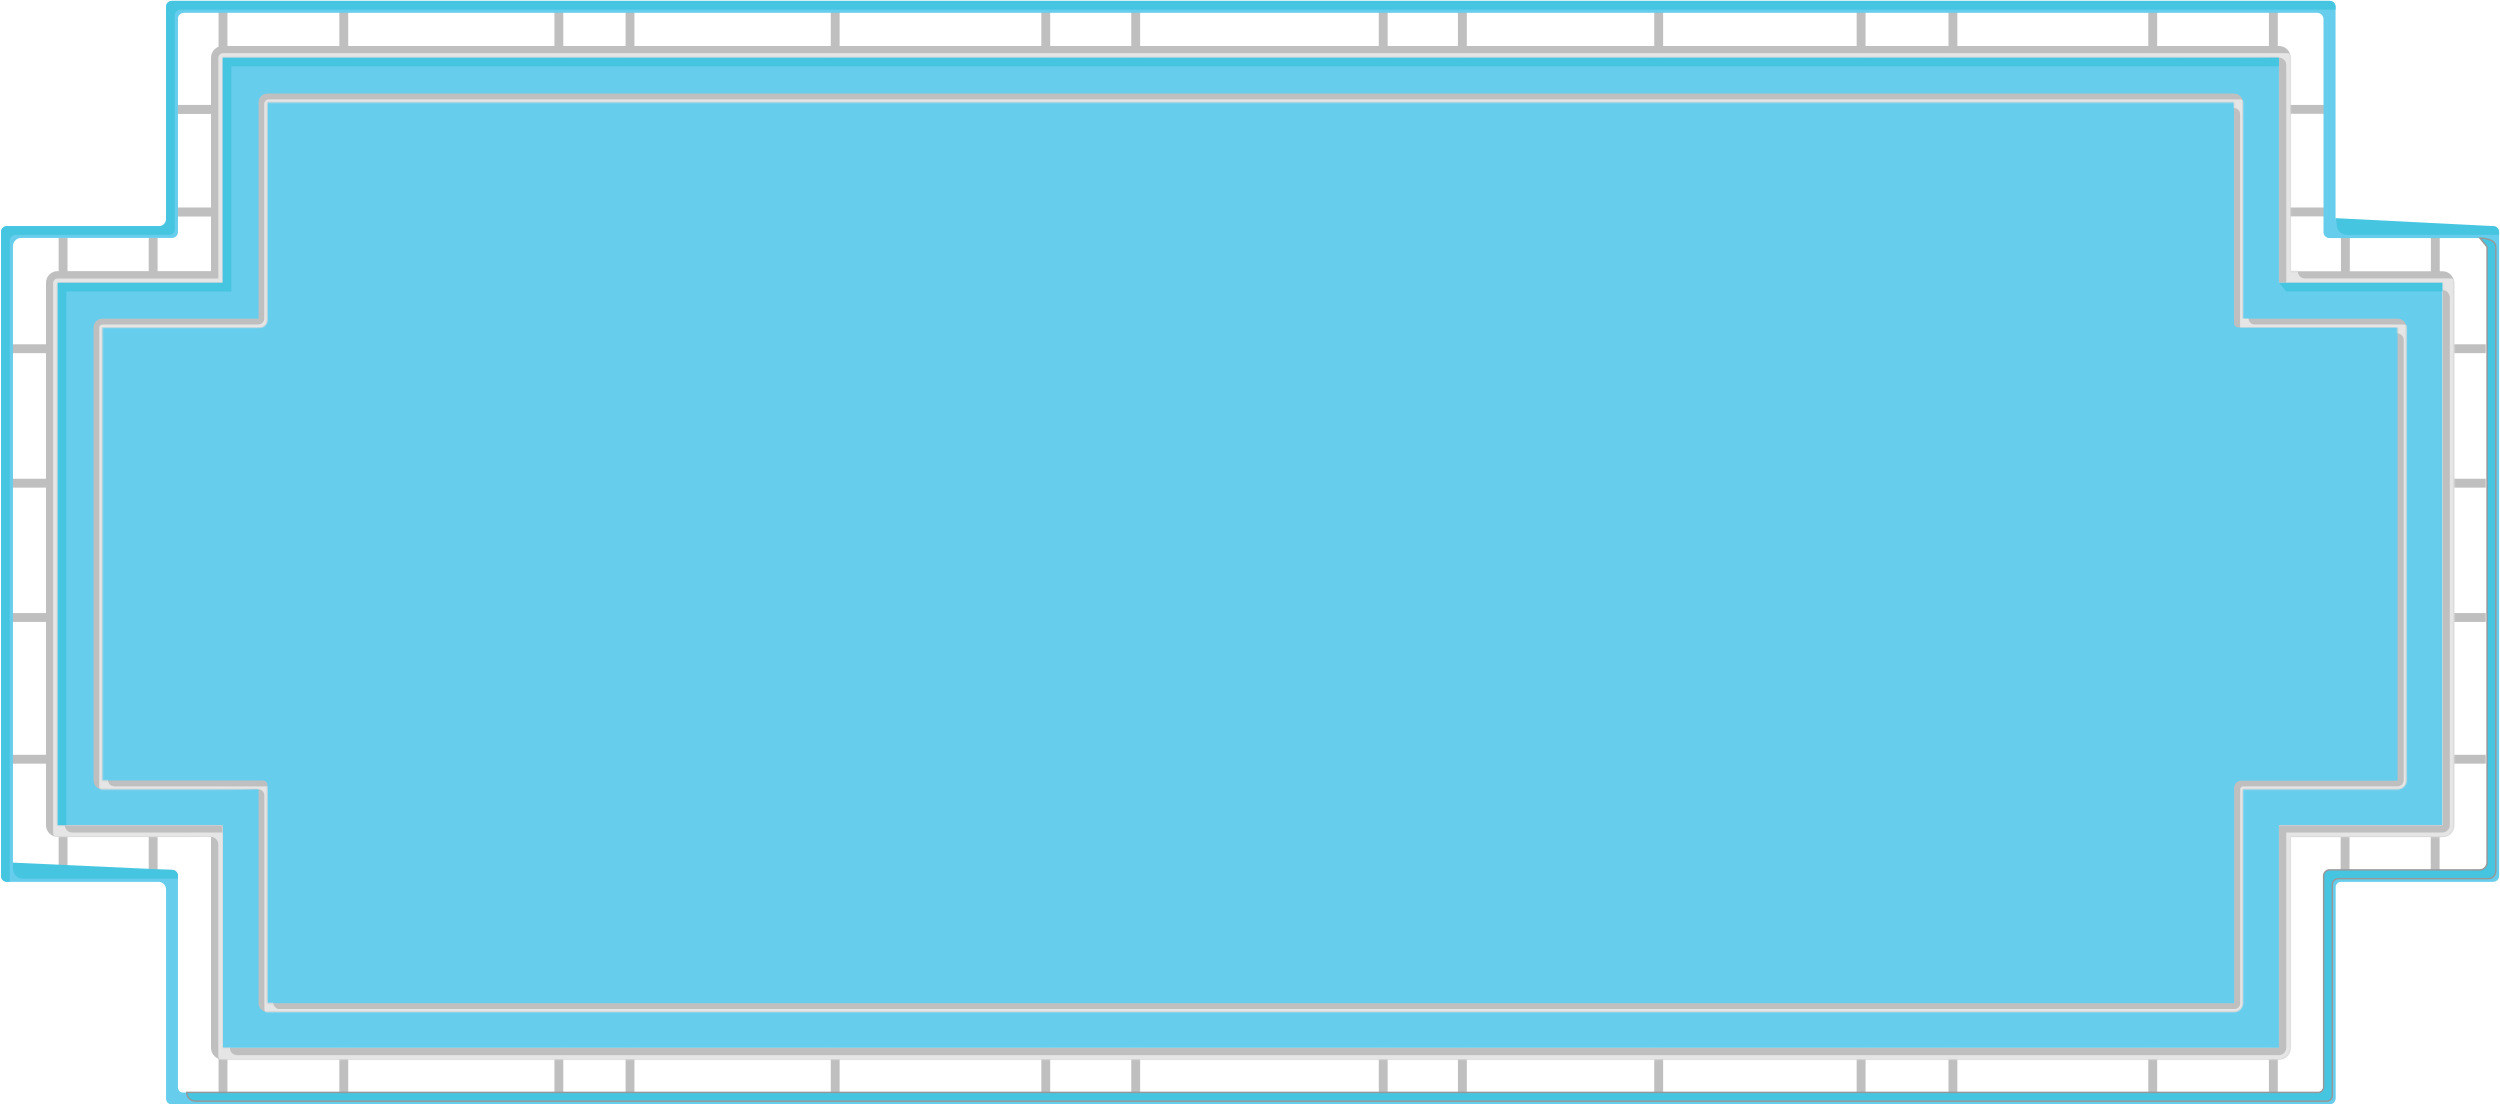 <?xml version="1.0" encoding="UTF-8"?>
<svg width="1718px" height="759px" viewBox="0 0 1718 759" version="1.1" xmlns="http://www.w3.org/2000/svg" xmlns:xlink="http://www.w3.org/1999/xlink">
    <!-- Generator: Sketch 52.6 (67491) - http://www.bohemiancoding.com/sketch -->
    <title>background</title>
    <desc>Created with Sketch.</desc>
    <defs>
        <path d="M1471.3,631.4 L119.7,631.4 C116.4,631.4 113.7,628.7 113.7,625.4 L113.7,478.4 L6.3,478.4 C3,478.4 0.3,475.7 0.3,472.4 L0.3,161 C0.3,157.7 3,155 6.3,155 L113.7,155 L113.7,6.3 C113.7,3 116.4,0.3 119.7,0.3 L1471.3,0.3 C1474.6,0.3 1477.3,3 1477.3,6.3 L1477.3,155 L1583.7,155 C1587,155 1589.7,157.7 1589.7,161 L1589.7,472.4 C1589.7,475.7 1587,478.4 1583.7,478.4 L1477.3,478.4 L1477.3,625.4 C1477.3,628.7 1474.7,631.4 1471.3,631.4 Z M6.3,161 L6.3,472.4 L116.7,472.4 C118.4,472.4 119.7,473.7 119.7,475.4 L119.7,625.4 L1471.3,625.4 L1471.3,477.3 C1471.3,474.6 1473.5,472.5 1476.1,472.5 L1583.6,472.5 L1583.6,161 L1474.2,161 C1472.5,161 1471.2,159.7 1471.2,158 L1471.2,6.3 L119.7,6.3 L119.7,156 C119.7,158.8 117.4,161.1 114.6,161.1 L6.3,161.1 L6.3,161 Z" id="path-1"></path>
        <path d="M1535.1,697.1 L122,697.1 C117.6,697.1 114,693.5 114,689.1 L114,544.1 L8.6,544.1 C4.2,544.1 0.6,540.5 0.6,536.1 L0.6,163.3 C0.6,158.9 4.2,155.3 8.6,155.3 L114,155.3 L114,8.6 C114,4.2 117.6,0.6 122,0.6 L1535.1,0.6 C1539.5,0.6 1543.1,4.2 1543.1,8.6 L1543.1,155.4 L1647.5,155.4 C1651.9,155.4 1655.5,159 1655.5,163.4 L1655.5,536.2 C1655.5,540.6 1651.9,544.2 1647.5,544.2 L1543.1,544.2 L1543.1,689.2 C1543.1,693.5 1539.5,697.1 1535.1,697.1 Z M8.6,163.3 L8.6,536.1 L122,536.1 L122,689.1 L1535.1,689.1 L1535.1,536.1 L1647.5,536.1 L1647.5,163.3 L1535.1,163.3 L1535.1,8.6 L122,8.6 L122,163.4 L8.6,163.4 L8.6,163.3 Z" id="path-3"></path>
    </defs>
    <g id="background" stroke="none" stroke-width="1" fill="none" fill-rule="evenodd">
        <g>
            <path d="M1535.34,70.27 L183.72,70.27 L183.72,219.77 C183.72,222.68 181.36,225.04 178.45,225.04 L70.29,225.04 L70.29,536.41 L179.98,536.41 C182.04,536.41 183.72,538.08 183.72,540.15 L183.72,689.36 L1535.35,689.36 L1535.35,541.23 C1535.35,538.57 1537.5,536.42 1540.16,536.42 L1647.72,536.42 L1647.72,225.04 L1535.35,225.04 L1535.35,70.27 L1535.34,70.27 Z" id="Path" fill="#45E7A0"></path>
            <rect id="Rectangle" fill="#C0BFBF" x="150.2" y="4.7" width="6.1" height="34.8"></rect>
            <rect id="Rectangle" fill="#C0BFBF" x="233.2" y="4.7" width="6.1" height="34.8"></rect>
            <rect id="Rectangle" fill="#C0BFBF" x="381" y="4.7" width="6.1" height="34.8"></rect>
            <rect id="Rectangle" fill="#C0BFBF" x="429.9" y="4.7" width="6.1" height="34.8"></rect>
            <rect id="Rectangle" fill="#C0BFBF" x="570.9" y="4.7" width="6.1" height="34.8"></rect>
            <rect id="Rectangle" fill="#C0BFBF" x="715.6" y="4.7" width="6.1" height="34.8"></rect>
            <rect id="Rectangle" fill="#C0BFBF" x="777.4" y="4.7" width="6.1" height="34.8"></rect>
            <rect id="Rectangle" fill="#C0BFBF" x="947.5" y="4.7" width="6.1" height="34.8"></rect>
            <rect id="Rectangle" fill="#C0BFBF" x="1001.9" y="4.7" width="6.1" height="34.8"></rect>
            <rect id="Rectangle" fill="#C0BFBF" x="1136.8" y="4.7" width="6.1" height="34.8"></rect>
            <rect id="Rectangle" fill="#C0BFBF" x="1275.9" y="4.7" width="6.1" height="34.8"></rect>
            <rect id="Rectangle" fill="#C0BFBF" x="1339" y="4.7" width="6.1" height="34.8"></rect>
            <rect id="Rectangle" fill="#C0BFBF" x="1476.3" y="4.7" width="6.1" height="34.8"></rect>
            <rect id="Rectangle" fill="#C0BFBF" x="1559.2" y="4.7" width="6.1" height="34.8"></rect>
            <rect id="Rectangle" fill="#C0BFBF" x="150.2" y="720.1" width="6.1" height="34.8"></rect>
            <rect id="Rectangle" fill="#C0BFBF" x="233.2" y="720.1" width="6.1" height="34.8"></rect>
            <rect id="Rectangle" fill="#C0BFBF" x="381" y="720.1" width="6.1" height="34.8"></rect>
            <rect id="Rectangle" fill="#C0BFBF" x="429.9" y="720.1" width="6.1" height="34.8"></rect>
            <rect id="Rectangle" fill="#C0BFBF" x="570.9" y="720.1" width="6.1" height="34.8"></rect>
            <rect id="Rectangle" fill="#C0BFBF" x="715.6" y="720.1" width="6.1" height="34.8"></rect>
            <rect id="Rectangle" fill="#C0BFBF" x="777.4" y="720.1" width="6.1" height="34.8"></rect>
            <rect id="Rectangle" fill="#C0BFBF" x="947.5" y="720.1" width="6.1" height="34.8"></rect>
            <rect id="Rectangle" fill="#C0BFBF" x="1001.9" y="720.1" width="6.1" height="34.8"></rect>
            <rect id="Rectangle" fill="#C0BFBF" x="1136.8" y="720.1" width="6.1" height="34.8"></rect>
            <rect id="Rectangle" fill="#C0BFBF" x="1275.9" y="720.1" width="6.1" height="34.8"></rect>
            <rect id="Rectangle" fill="#C0BFBF" x="1339" y="720.1" width="6.1" height="34.8"></rect>
            <rect id="Rectangle" fill="#C0BFBF" x="1476.3" y="720.1" width="6.1" height="34.8"></rect>
            <rect id="Rectangle" fill="#C0BFBF" x="1559.2" y="720.1" width="6.1" height="34.8"></rect>
            <polygon id="Path" fill="#67CDEC" points="1566.1 194.3 1566.1 70.3 1566.1 39.6 1535.3 39.6 183.7 39.6 153 39.6 153 70.3 153 194.3 70.3 194.3 39.6 194.3 39.6 225 39.6 536.4 39.6 567.1 70.3 567.1 153 567.1 153 689.4 153 720.1 183.7 720.1 1535.3 720.1 1566.1 720.1 1566.1 689.4 1566.1 567.1 1647.7 567.1 1678.4 567.1 1678.4 536.4 1678.4 225 1678.4 194.3 1647.7 194.3"></polygon>
            <rect id="Rectangle" fill="#C0BFBF" x="1573.2" y="72.1" width="26.6" height="6.1"></rect>
            <rect id="Rectangle" fill="#C0BFBF" x="1573.2" y="142.6" width="26.6" height="6.1"></rect>
            <rect id="Rectangle" fill="#C0BFBF" x="118.8" y="72.1" width="27.2" height="6.2"></rect>
            <rect id="Rectangle" fill="#C0BFBF" x="118.8" y="142.6" width="27.2" height="6.2"></rect>
            <rect id="Rectangle" fill="#C0BFBF" x="1681.6" y="236.6" width="26.6" height="6.1"></rect>
            <rect id="Rectangle" fill="#C0BFBF" x="1681.6" y="518.7" width="26.6" height="6.1"></rect>
            <rect id="Rectangle" fill="#C0BFBF" x="1681.6" y="421.3" width="26.6" height="6.1"></rect>
            <rect id="Rectangle" fill="#C0BFBF" x="1681.6" y="329" width="26.6" height="6.1"></rect>
            <rect id="Rectangle" fill="#C0BFBF" x="7.8" y="236.6" width="26.6" height="6.1"></rect>
            <rect id="Rectangle" fill="#C0BFBF" x="7.8" y="518.7" width="26.6" height="6.1"></rect>
            <rect id="Rectangle" fill="#C0BFBF" x="7.8" y="421.3" width="26.6" height="6.1"></rect>
            <rect id="Rectangle" fill="#C0BFBF" x="7.8" y="329" width="26.6" height="6.1"></rect>
            <rect id="Rectangle" fill="#C0BFBF" x="1608.7" y="163.5" width="6.1" height="26.6"></rect>
            <rect id="Rectangle" fill="#C0BFBF" x="1670.5" y="163.5" width="6.1" height="26.6"></rect>
            <rect id="Rectangle" fill="#C0BFBF" x="40.3" y="163.5" width="6.1" height="26.6"></rect>
            <rect id="Rectangle" fill="#C0BFBF" x="102.2" y="163.5" width="6.1" height="26.6"></rect>
            <rect id="Rectangle" fill="#C0BFBF" x="40.3" y="571.7" width="6.1" height="26.6"></rect>
            <rect id="Rectangle" fill="#C0BFBF" x="102.2" y="571.7" width="6.1" height="26.6"></rect>
            <rect id="Rectangle" fill="#C0BFBF" x="1608.5" y="571.4" width="6.1" height="26.6"></rect>
            <rect id="Rectangle" fill="#C0BFBF" x="1670.4" y="571.4" width="6.1" height="26.6"></rect>
            <path d="M1535.3,695.4 L183.7,695.4 C180.4,695.4 177.7,692.7 177.7,689.4 L177.7,542.4 L70.3,542.4 C67,542.4 64.3,539.7 64.3,536.4 L64.3,225 C64.3,221.7 67,219 70.3,219 L177.7,219 L177.7,70.3 C177.7,67 180.4,64.3 183.7,64.3 L1535.3,64.3 C1538.6,64.3 1541.3,67 1541.3,70.3 L1541.3,219 L1647.7,219 C1651,219 1653.7,221.7 1653.7,225 L1653.7,536.4 C1653.7,539.7 1651,542.4 1647.7,542.4 L1541.3,542.4 L1541.3,689.4 C1541.3,692.7 1538.7,695.4 1535.3,695.4 Z M70.3,225 L70.3,536.4 L180.7,536.4 C182.4,536.4 183.7,537.7 183.7,539.4 L183.7,689.4 L1535.3,689.4 L1535.3,541.3 C1535.3,538.6 1537.5,536.5 1540.1,536.5 L1647.6,536.5 L1647.6,225 L1538.2,225 C1536.5,225 1535.2,223.7 1535.2,222 L1535.2,70.3 L183.7,70.3 L183.7,220 C183.7,222.8 181.4,225.1 178.6,225.1 L70.3,225.1 L70.3,225 Z" id="Shape" fill="#C0BFBF" fill-rule="nonzero"></path>
            <g id="Clipped" transform="translate(64, 64)">
                <mask id="mask-2" fill="white">
                    <use xlink:href="#path-1"></use>
                </mask>
                <g id="SVGID_1_"></g>
                <path d="M1475.3,635.4 L123.7,635.4 C120.4,635.4 117.7,632.7 117.7,629.4 L117.7,482.7 C117.7,480.3 115.8,478.4 113.4,478.4 L10.2,482.4 C6.9,482.4 4.2,479.7 4.2,476.4 L4.2,161.3 C4.2,160 5.2,159 6.5,159 L113.6,159 C115.8,159 117.6,157.2 117.6,155 L117.6,7.5 C117.6,5.7 119,4.3 120.8,4.3 L1475.2,4.3 C1478.5,4.3 1481.2,7 1481.2,10.3 L1481.2,154.8 C1481.2,157.1 1483.1,159 1485.4,159 L1587.5,159 C1590.8,159 1593.5,161.7 1593.5,165 L1593.5,476.4 C1593.5,479.7 1590.8,482.4 1587.5,482.4 L1481.1,482.4 L1481.1,629.4 C1481.3,632.7 1478.7,635.4 1475.3,635.4 Z M10.3,165 L10.3,472.2 C10.3,474.5 12.2,476.4 14.5,476.4 L120.8,476.4 C122.5,476.4 123.8,477.7 123.8,479.4 L123.8,625.2 C123.8,627.5 125.7,629.4 128,629.4 L1471.5,629.4 C1473.7,629.4 1475.5,627.6 1475.5,625.4 L1475.5,478.5 C1475.5,477.3 1476.4,476.4 1477.6,476.4 L1583.6,476.4 C1585.9,476.4 1587.8,474.5 1587.8,472.2 L1587.8,169.5 C1587.8,167.1 1585.8,165.1 1583.4,165.1 L1478.4,165.1 C1476.7,165.1 1475.4,163.8 1475.4,162.1 L1475.4,14.4 C1475.4,12.1 1473.6,10.3 1471.3,10.3 L123.7,10.3 L123.7,160 C123.7,162.8 121.4,165.1 118.6,165.1 L10.3,165.1 L10.3,165 Z" id="Shape" fill="#E5E5E5" fill-rule="nonzero" mask="url(#mask-2)"></path>
            </g>
            <path d="M1566.1,728.1 L153,728.1 C148.6,728.1 145,724.5 145,720.1 L145,575.1 L39.6,575.1 C35.2,575.1 31.6,571.5 31.6,567.1 L31.6,194.3 C31.6,189.9 35.2,186.3 39.6,186.3 L145,186.3 L145,39.6 C145,35.2 148.6,31.6 153,31.6 L1566.1,31.6 C1570.5,31.6 1574.1,35.2 1574.1,39.6 L1574.1,186.4 L1678.5,186.4 C1682.9,186.4 1686.5,190 1686.5,194.4 L1686.5,567.2 C1686.5,571.6 1682.9,575.2 1678.5,575.2 L1574.1,575.2 L1574.1,720.2 C1574.1,724.5 1570.5,728.1 1566.1,728.1 Z M39.6,194.3 L39.6,567.1 L153,567.1 L153,720.1 L1566.1,720.1 L1566.1,567.1 L1678.5,567.1 L1678.5,194.3 L1566.1,194.3 L1566.1,39.6 L153,39.6 L153,194.4 L39.6,194.4 L39.6,194.3 Z" id="Shape" fill="#C0BFBF" fill-rule="nonzero"></path>
            <g id="Clipped" transform="translate(31, 31)">
                <mask id="mask-4" fill="white">
                    <use xlink:href="#path-3"></use>
                </mask>
                <g id="SVGID_3_"></g>
                <path d="M1540.1,702.1 L127,702.1 C122.6,702.1 119,698.5 119,694.1 L119,549.2 C119,546.4 116.7,544.1 113.9,544.1 L13.5,549.1 C9.1,549.1 5.5,545.5 5.5,541.1 L5.5,163.5 C5.5,161.8 6.9,160.4 8.6,160.4 L119,160.4 L119,8.9 C119,7 120.5,5.5 122.4,5.5 L1540.1,5.5 C1544.5,5.5 1548.1,9.1 1548.1,13.5 L1548.1,155.6 C1548.1,158.2 1550.2,160.3 1552.8,160.3 L1652.5,160.3 C1656.9,160.3 1660.5,163.9 1660.5,168.3 L1660.5,541.1 C1660.5,545.5 1656.9,549.1 1652.5,549.1 L1548.1,549.1 L1548.1,694.1 C1548.1,698.5 1544.5,702.1 1540.1,702.1 Z M13.6,168.3 L13.6,536.1 C13.6,538.9 15.8,541.1 18.6,541.1 L127,541.1 L127,689.2 C127,691.9 129.2,694.1 131.9,694.1 L1535,694.1 C1537.8,694.1 1540.1,691.8 1540.1,689 L1540.1,541.1 L1647.4,541.1 C1650.2,541.1 1652.5,538.8 1652.5,536 L1652.5,173.5 C1652.5,170.6 1650.2,168.3 1647.3,168.3 L1540.1,168.3 L1540.1,13.7 C1540.1,10.9 1537.8,8.6 1535,8.6 L127.1,13.6 L127.1,168.4 L13.6,168.4 L13.6,168.3 Z" id="Shape" fill="#E5E5E5" fill-rule="nonzero" mask="url(#mask-4)"></path>
            </g>
            <path d="M1600.9,759 L118.2,759 C115.9,759 114.1,757.2 114.1,754.9 L114.1,611.1 C114.1,608.3 111.8,606 109,606 L4.8,606 C2.5,606 0.7,604.2 0.7,601.9 L0.7,159.5 C0.7,157.2 2.5,155.4 4.8,155.4 L114.1,155.4 L114.1,4.7 C114.1,2.4 115.9,0.6 118.2,0.6 L1600.9,0.6 C1603.2,0.6 1605,2.4 1605,4.7 L1605,149.9 C1605,152.9 1607.5,155.4 1610.5,155.4 L1713.3,155.4 C1715.6,155.4 1717.4,157.2 1717.4,159.5 L1717.4,601.9 C1717.4,604.2 1715.6,606 1713.3,606 L1608.7,606 C1606.7,606 1605.1,607.6 1605.1,609.6 L1605.1,754.8 C1605,757.1 1603.1,759 1600.9,759 Z M125.7,750.8 L1596.7,750.8 L1596.7,601.9 C1596.7,599.6 1598.5,597.8 1600.8,597.8 L1709.1,597.8 L1709.1,168.5 C1709.1,165.8 1706.9,163.6 1704.2,163.6 L1600.8,163.6 C1598.5,163.6 1596.7,161.8 1596.7,159.5 L1596.7,13.2 C1596.7,10.8 1594.8,8.8 1592.3,8.8 L126.3,8.8 C124.1,8.8 122.3,10.6 122.3,12.8 L122.3,159.4 C122.3,161.7 120.5,163.5 118.2,163.5 L14.6,163.5 C11.4,163.5 8.9,166.1 8.9,169.2 L8.9,592.7 C8.9,595.5 11.2,597.7 13.9,597.7 L118.2,597.7 C120.5,597.7 122.3,599.5 122.3,601.8 L122.3,747.2 C122.3,749.3 123.8,750.8 125.7,750.8 Z" id="Shape" fill="#67CDEC" fill-rule="nonzero"></path>
            <polygon id="Path" fill="#46C5E1" points="1653.7 200.3 1678.4 200.3 1678.4 194.3 1647.7 194.3 1566.1 194.3 1571.1 200.3"></polygon>
            <polygon id="Path" fill="#46C5E1" points="45.6 231 45.6 200.3 76.3 200.3 159 200.3 159 76.3 159 45.6 189.7 45.6 1541.3 45.6 1566.1 45.6 1566.1 39.6 1535.3 39.6 183.7 39.6 153 39.6 153 70.3 153 194.3 70.3 194.3 39.6 194.3 39.6 225 39.6 536.4 39.6 567.1 45.6 567.1 45.6 542.4"></polygon>
            <path d="M1717.3,161.4 L1717.3,159.5 C1717.3,157.2 1715.5,155.4 1713.2,155.4 L1604.9,149.9 L1606.4,157.4 C1607.7,159.8 1610.2,161.4 1612.9,161.4 L1717.3,161.4 Z" id="Path" fill="#46C5E1"></path>
            <path d="M10.8,161.4 L116.4,161.4 C118.4,161.4 120.1,159.7 120.1,157.7 L120.1,10.7 C120.1,8.4 121.9,6.6 124.2,6.6 L1605,6.6 L1605,4.7 C1605,2.4 1603.2,0.6 1600.9,0.6 L118.2,0.6 C115.9,0.6 114.1,2.4 114.1,4.7 L114.1,150.4 C114.1,153.2 111.9,155.4 109.1,155.4 L4.8,155.4 C2.5,155.4 0.7,157.2 0.7,159.5 L0.7,601.9 C0.7,604.2 2.5,606 4.8,606 L6.7,606 L6.7,165.5 C6.7,163.3 8.5,161.4 10.8,161.4 Z" id="Path" fill="#46C5E1"></path>
            <path d="M118.2,597.8 L8.9,592.8 L8.9,597.1 C8.9,600.8 11.9,603.8 15.6,603.8 L122.3,603.8 L122.3,601.9 C122.3,599.7 120.5,597.8 118.2,597.8 Z" id="Path" fill="#46C5E1"></path>
            <path d="M1602.8,752.9 L1602.8,607.9 C1602.8,605.6 1604.6,603.8 1606.9,603.8 L1709.9,603.8 C1712.8,603.8 1715.1,601.5 1715.1,598.6 L1715.1,169.6 C1715.1,163.6 1704.2,163.6 1704.2,163.6 L1709.1,169.6 L1709.1,592.7 C1709.1,595.5 1706.8,597.8 1704,597.8 L1600.9,597.8 C1598.6,597.8 1596.8,599.6 1596.8,601.9 L1596.8,747 C1596.8,749.1 1595.1,750.7 1593.1,750.7 L128.3,750.7 C128.3,754 131,756.7 134.3,756.7 L1598.9,756.7 C1601,756.8 1602.8,755.1 1602.8,752.9 Z" id="Path" stroke="#979797" fill="#46C5E1"></path>
        </g>
    </g>
</svg>